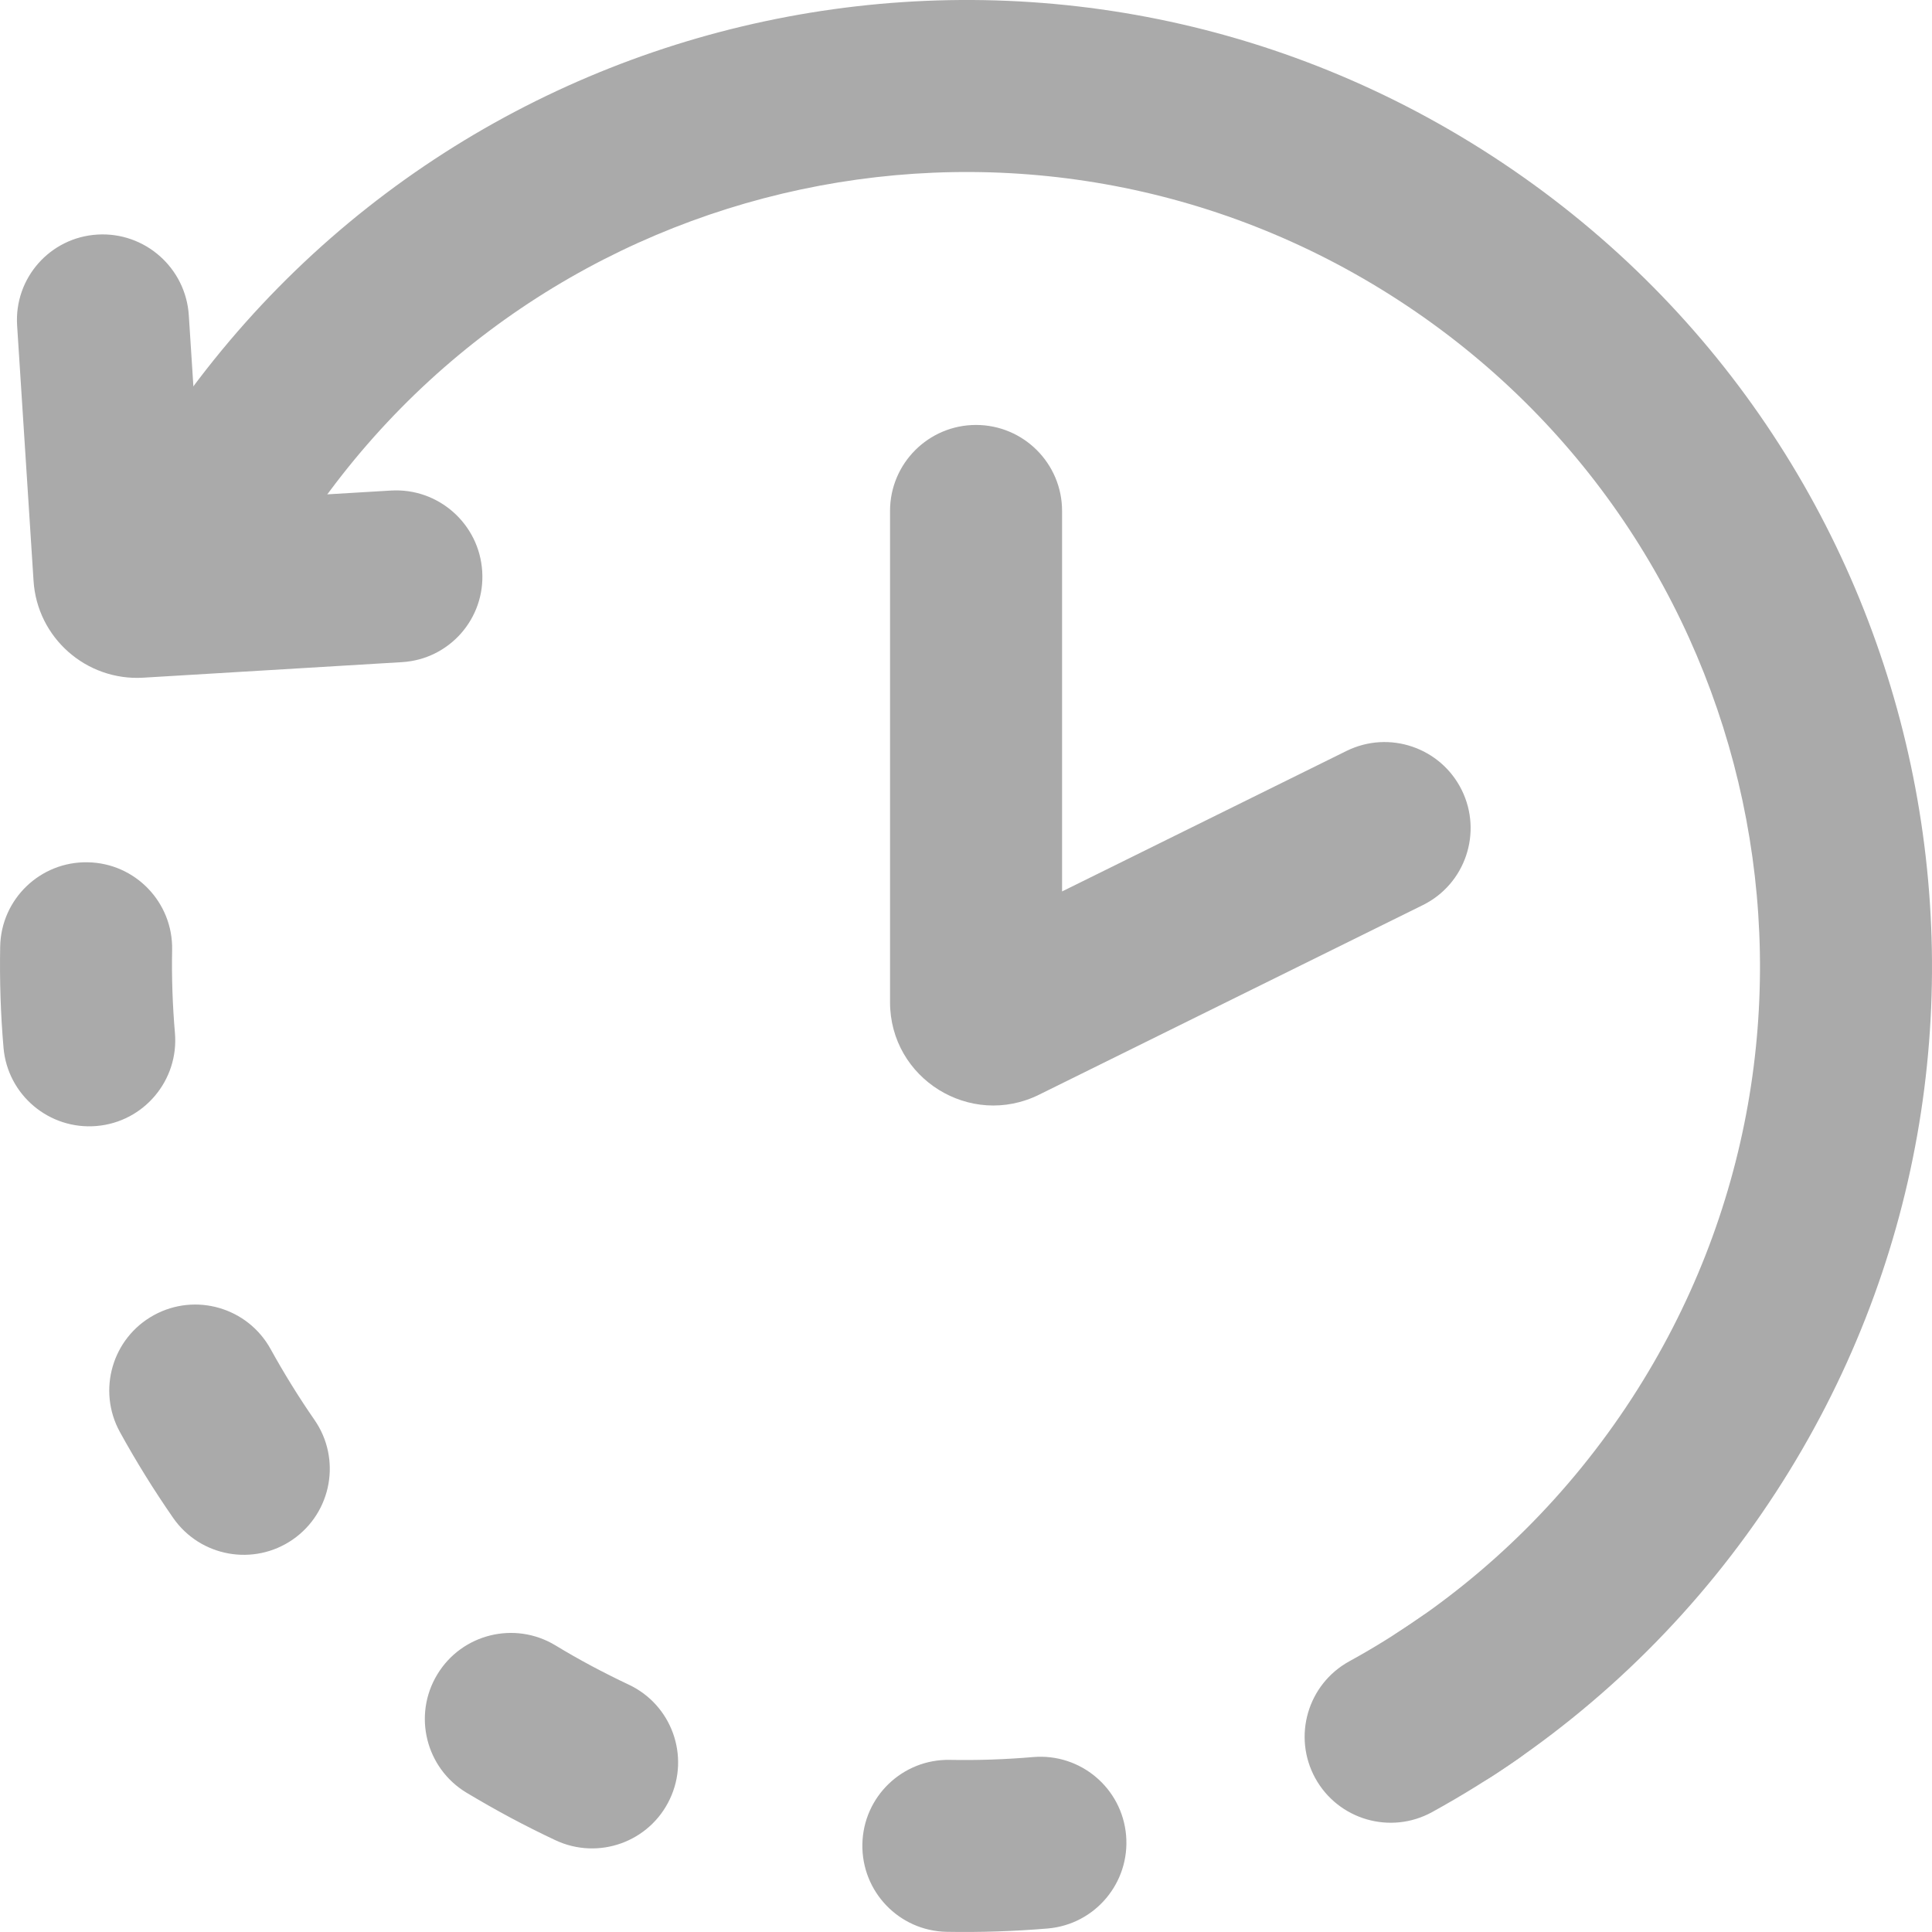<svg width="22" height="22" viewBox="0 0 22 22" fill="none" xmlns="http://www.w3.org/2000/svg">
<path fill-rule="evenodd" clip-rule="evenodd" d="M17.531 18.665C17.84 19.109 17.73 19.719 17.286 20.028C16.97 20.248 16.643 20.45 16.307 20.635C15.833 20.895 15.238 20.722 14.977 20.248C14.717 19.774 14.89 19.179 15.364 18.918C15.64 18.767 15.908 18.6 16.168 18.42C16.612 18.111 17.222 18.221 17.531 18.665ZM1 9.819C1.541 9.829 1.971 10.276 1.96 10.817C1.954 11.133 1.965 11.449 1.992 11.763C2.038 12.301 1.639 12.776 1.1 12.822C0.561 12.868 0.086 12.469 0.04 11.93C0.007 11.548 -0.005 11.164 0.002 10.779C0.012 10.238 0.459 9.808 1 9.819ZM12.823 20.9C12.869 21.439 12.47 21.914 11.931 21.96C11.55 21.992 11.165 22.005 10.78 21.998C10.239 21.988 9.81 21.541 9.82 21C9.83 20.459 10.277 20.029 10.818 20.04C11.134 20.046 11.45 20.035 11.764 20.008C12.303 19.962 12.777 20.361 12.823 20.9ZM1.752 14.976C2.226 14.716 2.821 14.889 3.082 15.363C3.234 15.638 3.4 15.907 3.58 16.167C3.889 16.611 3.779 17.221 3.335 17.53C2.891 17.838 2.281 17.729 1.972 17.285C1.752 16.968 1.55 16.642 1.365 16.306C1.105 15.832 1.278 15.236 1.752 14.976ZM4.979 19.068C5.258 18.605 5.86 18.456 6.323 18.735C6.458 18.817 6.595 18.895 6.735 18.97C6.876 19.045 7.017 19.116 7.159 19.183C7.649 19.413 7.859 19.997 7.628 20.486C7.398 20.975 6.815 21.185 6.325 20.955C6.153 20.874 5.981 20.788 5.811 20.697C5.641 20.606 5.475 20.511 5.311 20.413C4.848 20.133 4.699 19.531 4.979 19.068Z" fill="#AAAAAA"/>
<path fill-rule="evenodd" clip-rule="evenodd" d="M15.924 3.418C11.736 0.699 6.138 1.889 3.418 6.076C3.124 6.53 2.517 6.659 2.064 6.364C1.61 6.07 1.481 5.463 1.776 5.01C5.084 -0.085 11.896 -1.533 16.99 1.776C22.085 5.084 23.533 11.896 20.224 16.99C19.357 18.325 18.247 19.412 16.99 20.227C16.536 20.521 15.93 20.392 15.635 19.938C15.341 19.484 15.47 18.878 15.924 18.584C16.956 17.915 17.867 17.023 18.582 15.923C21.301 11.736 20.111 6.137 15.924 3.418Z" fill="#AAAAAA"/>
<path fill-rule="evenodd" clip-rule="evenodd" d="M1.11 2.671C1.65 2.639 2.115 3.05 2.15 3.59L2.287 5.715L4.451 5.586C4.991 5.553 5.457 5.965 5.491 6.505C5.526 7.044 5.117 7.508 4.577 7.54L1.63 7.717C0.982 7.755 0.423 7.262 0.382 6.614L0.195 3.707C0.16 3.167 0.57 2.703 1.11 2.671Z" fill="#AAAAAA"/>
<path fill-rule="evenodd" clip-rule="evenodd" d="M11.114 4.839C11.655 4.839 12.094 5.278 12.094 5.818V10.151L15.333 8.551C15.818 8.312 16.405 8.511 16.645 8.996C16.884 9.481 16.686 10.068 16.201 10.307L11.831 12.466C11.05 12.851 10.135 12.283 10.135 11.412V5.818C10.135 5.278 10.573 4.839 11.114 4.839Z" fill="#AAAAAA"/>
</svg>
